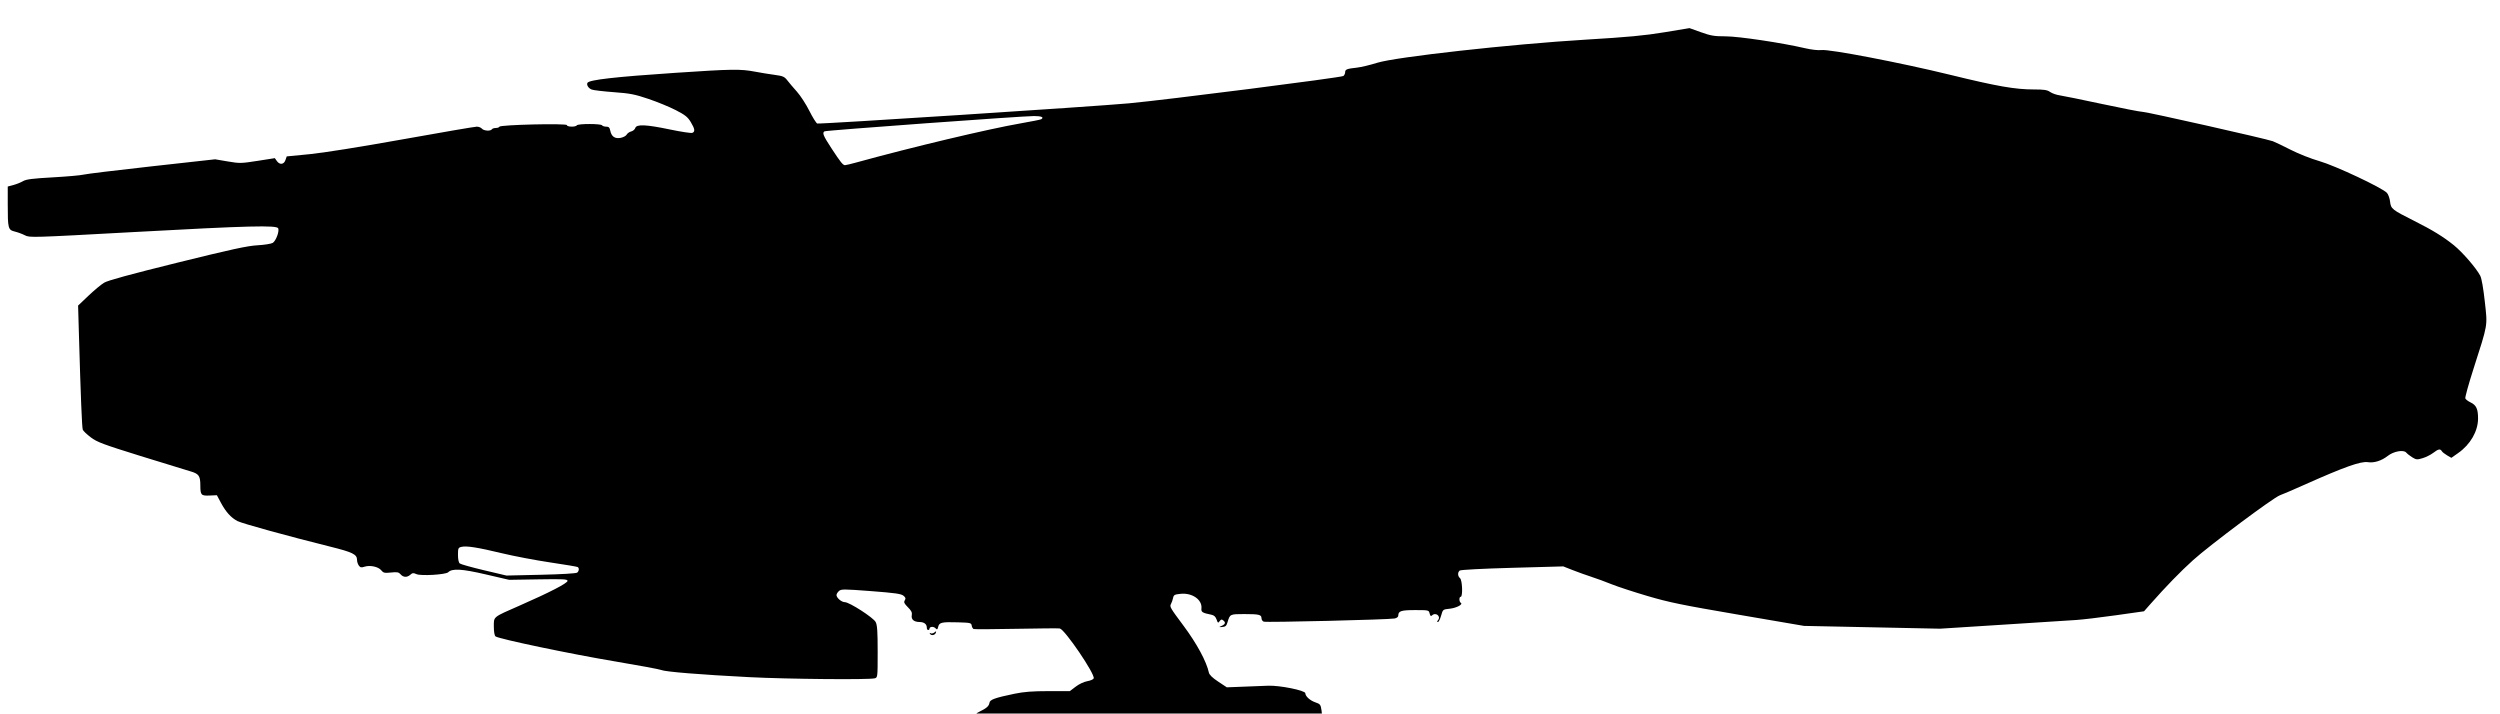 <?xml version="1.0" encoding="UTF-8" standalone="no"?>
<!-- Created with Inkscape (http://www.inkscape.org/) -->

<svg
   xmlns:dc="http://purl.org/dc/elements/1.1/"
   xmlns:cc="http://creativecommons.org/ns#"
   xmlns:rdf="http://www.w3.org/1999/02/22-rdf-syntax-ns#"
   xmlns:svg="http://www.w3.org/2000/svg"
   xmlns="http://www.w3.org/2000/svg"
   xmlns:sodipodi="http://sodipodi.sourceforge.net/DTD/sodipodi-0.dtd"
   xmlns:inkscape="http://www.inkscape.org/namespaces/inkscape"
   width="22.578mm"
   height="6.444mm"
   viewBox="0 0 80 22.832"
   id="svg2"
   version="1.1"
   inkscape:version="0.91 r13725"
   sodipodi:docname="Prospector.svg">
  <defs
     id="defs4" />
  <sodipodi:namedview
     id="base"
     pagecolor="#ffffff"
     bordercolor="#666666"
     borderopacity="1.0"
     inkscape:pageopacity="0.0"
     inkscape:pageshadow="2"
     inkscape:zoom="15.839192"
     inkscape:cx="40.641237"
     inkscape:cy="12.522457"
     inkscape:document-units="px"
     inkscape:current-layer="layer1"
     showgrid="false"
     fit-margin-top="0"
     fit-margin-left="0"
     fit-margin-right="0"
     fit-margin-bottom="0"
     inkscape:window-width="1920"
     inkscape:window-height="1017"
     inkscape:window-x="-8"
     inkscape:window-y="-8"
     inkscape:window-maximized="1" />
  <g
     inkscape:label="Layer 1"
     inkscape:groupmode="layer"
     id="layer1"
     transform="translate(-290.893,-519.73)">
    <g
       id="g4147"
       transform="matrix(0.034,0,0,0.034,319.816,624.974)">
      <path
         style="fill:#000000"
         d="m 145.357,-2403.785 c -6.531,-0.566 -15.531,-0.733 -20,-0.371 -4.833,0.392 -16.588,-0.397 -29.016,-1.947 -11.49,-1.433 -22.88,-2.606 -25.313,-2.606 -4.38,0 -4.424,-0.054 -4.609,-5.625 -0.103,-3.094 -0.244,-6.328 -0.312,-7.188 -0.069,-0.859 2.19,-2.688 5.02,-4.062 6.781,-3.295 8.998,-5.261 9.467,-8.397 0.447,-2.989 5.119,-4.676 23.513,-8.491 8.933,-1.853 16.864,-2.466 32.008,-2.475 l 20.133,-0.011 5.524,-4.218 c 3.183,-2.431 7.798,-4.602 10.892,-5.125 2.952,-0.499 5.666,-1.683 6.03,-2.631 1.486,-3.871 -27.113,-45.98 -31.913,-46.99 -1.126,-0.237 -19.485,-0.092 -40.797,0.323 -21.312,0.415 -39.42,0.512 -40.239,0.216 -0.819,-0.296 -1.663,-1.756 -1.875,-3.244 -0.362,-2.541 -1.152,-2.729 -12.886,-3.072 -15.3,-0.447 -17.623,0.07 -18.649,4.157 -0.711,2.833 -1.009,2.98 -2.674,1.314 -1.877,-1.877 -5.552,-1.445 -5.552,0.653 0,0.614 -0.562,1.116 -1.25,1.116 -0.688,0 -1.25,-1.012 -1.25,-2.25 0,-3.308 -2.495,-5.245 -6.812,-5.29 -5.342,-0.056 -8.081,-2.454 -7.324,-6.413 0.475,-2.483 -0.374,-4.224 -3.66,-7.51 -3.499,-3.499 -4.032,-4.68 -2.928,-6.486 1.072,-1.753 0.805,-2.655 -1.297,-4.383 -2.134,-1.754 -8.052,-2.586 -30.529,-4.295 -25.936,-1.971 -28.041,-1.975 -30.166,-0.053 -1.256,1.137 -2.284,2.823 -2.284,3.748 0,2.637 4.71,6.679 7.812,6.704 4.4,0.036 26.895,14.536 29.067,18.735 1.472,2.848 1.871,8.787 1.871,27.909 0,24.134 -0.018,24.296 -2.812,25.045 -5.409,1.45 -81.879,0.741 -117.813,-1.092 -45.953,-2.344 -79.196,-5.044 -83.162,-6.755 -1.698,-0.733 -21.369,-4.39 -43.713,-8.129 -41.294,-6.909 -109.344,-21.167 -112.188,-23.507 -0.951,-0.783 -1.562,-4.393 -1.562,-9.229 0,-9.584 -1.285,-8.542 24.442,-19.819 27.894,-12.227 44.933,-21.018 44.933,-23.183 0,-1.623 -3.692,-1.815 -27.5,-1.431 l -27.5,0.444 -22.06,-5.125 c -22.578,-5.245 -31.519,-5.755 -35.264,-2.01 -2.277,2.277 -25.763,3.656 -29.93,1.757 -2.826,-1.287 -3.726,-1.201 -5.652,0.542 -3.047,2.758 -6.694,2.621 -9.234,-0.345 -1.748,-2.042 -3.15,-2.307 -9.001,-1.703 -6.16,0.636 -7.185,0.401 -9.222,-2.115 -2.729,-3.371 -10.628,-5.044 -15.766,-3.339 -2.971,0.986 -3.934,0.786 -5.312,-1.099 -0.926,-1.267 -1.684,-3.602 -1.684,-5.189 0,-5.38 -3.86,-7.291 -25.73,-12.737 -39.112,-9.74 -82.36,-21.665 -86.77,-23.926 -5.962,-3.057 -11.035,-8.651 -15.588,-17.186 l -3.82,-7.161 -6.796,0.295 c -8.052,0.349 -8.751,-0.402 -8.777,-9.439 -0.026,-9.21 -1.385,-11.088 -9.737,-13.463 -3.937,-1.119 -25.049,-7.606 -46.916,-14.414 -35.091,-10.926 -40.545,-12.973 -46.455,-17.436 -3.683,-2.781 -7.075,-6.009 -7.537,-7.174 -0.784,-1.977 -1.937,-30.598 -3.681,-91.36 l -0.731,-25.491 9.706,-9.231 c 5.338,-5.077 11.973,-10.602 14.742,-12.278 3.513,-2.126 24.302,-7.812 68.75,-18.806 51.139,-12.648 66.058,-15.891 75.589,-16.428 6.531,-0.368 13.031,-1.394 14.444,-2.279 2.932,-1.837 6.27,-10.706 5.139,-13.653 -1.205,-3.139 -27.775,-2.456 -136.459,3.507 -95.378,5.233 -97.595,5.3 -101.875,3.064 -2.406,-1.257 -6.696,-2.852 -9.533,-3.544 -6.396,-1.56 -6.717,-2.791 -6.717,-25.728 l 0,-16.671 5.312,-1.413 c 2.922,-0.777 7,-2.412 9.062,-3.635 2.979,-1.765 8.764,-2.503 28.125,-3.59 13.406,-0.752 26.344,-1.9 28.75,-2.55 2.406,-0.65 31.277,-4.164 64.158,-7.809 l 59.783,-6.627 11.841,2.014 c 11.302,1.923 12.582,1.898 28.101,-0.539 l 16.259,-2.554 1.875,2.677 c 2.685,3.833 6.599,3.435 8.083,-0.821 l 1.219,-3.498 21.528,-2.102 c 13.07,-1.276 47.557,-6.774 87.778,-13.994 36.438,-6.541 67.728,-11.896 69.534,-11.901 1.806,-0.01 3.985,0.835 4.841,1.867 1.751,2.11 8.192,2.539 9.375,0.625 0.425,-0.688 2.099,-1.25 3.72,-1.25 1.621,0 3.135,-0.54 3.364,-1.199 0.641,-1.845 63.542,-3.326 63.542,-1.496 0,1.774 8.293,1.947 9.375,0.196 1.008,-1.631 22.742,-1.631 23.75,0 0.425,0.688 2.16,1.25 3.855,1.25 2.413,0 3.243,0.8 3.82,3.686 1.124,5.619 4.334,7.886 9.734,6.874 2.494,-0.468 5.067,-1.845 5.718,-3.061 0.651,-1.216 2.567,-2.558 4.258,-2.982 1.691,-0.424 3.431,-1.895 3.867,-3.269 1.17,-3.686 10.025,-3.3 32.68,1.424 10.412,2.171 19.834,3.601 20.938,3.178 2.861,-1.098 2.499,-3.68 -1.431,-10.203 -2.853,-4.736 -5.243,-6.636 -14.062,-11.182 -5.844,-3.012 -17.375,-7.755 -25.625,-10.54 -13.034,-4.4 -17.326,-5.236 -32.749,-6.376 -9.762,-0.722 -19.107,-1.828 -20.767,-2.459 -3.08,-1.171 -5.137,-4.473 -3.966,-6.367 1.748,-2.829 26.192,-5.601 82.62,-9.372 53.564,-3.579 61.243,-3.695 74.863,-1.127 5.5,1.037 13.938,2.412 18.75,3.056 7.741,1.036 9.11,1.638 11.875,5.217 1.719,2.225 5.791,7.017 9.049,10.649 3.258,3.631 8.479,11.69 11.602,17.909 3.123,6.218 6.486,11.616 7.472,11.995 1.983,0.761 260.298,-15.965 293.126,-18.98 34.647,-3.182 200.347,-24.3 202.103,-25.757 0.906,-0.752 1.647,-2.385 1.647,-3.63 0,-2.582 1.629,-3.198 11.25,-4.256 3.781,-0.416 12.219,-2.437 18.75,-4.491 17.556,-5.521 126.136,-17.587 196.25,-21.807 40.277,-2.425 55.447,-3.846 74.219,-6.952 l 23.594,-3.905 10.806,3.865 c 9.292,3.324 12.524,3.865 23.073,3.865 12.361,0 52.936,6.063 74.987,11.204 5.933,1.383 12.329,2.106 15.216,1.718 7.532,-1.01 74.648,11.882 121.231,23.287 44.289,10.843 61.138,13.791 78.838,13.791 9.659,0 12.523,0.445 15.275,2.376 1.863,1.306 5.918,2.733 9.012,3.171 3.094,0.437 21.094,4.108 40,8.157 18.906,4.049 36.062,7.379 38.125,7.4 4.151,0.042 116.556,25.397 122.508,27.634 2.058,0.773 9.648,4.414 16.866,8.091 7.356,3.747 19.169,8.41 26.875,10.609 14.746,4.208 59.319,25.167 63.613,29.912 1.269,1.402 2.6,5.146 2.958,8.319 0.756,6.707 1.827,7.555 22.832,18.096 17.013,8.537 27.395,14.915 37.21,22.859 8.194,6.631 21.147,21.635 24.851,28.785 1.258,2.429 2.913,11.855 4.268,24.315 2.572,23.648 3.21,19.901 -10.869,63.85 -4.484,13.996 -7.851,26.232 -7.484,27.189 0.367,0.958 2.6,2.663 4.96,3.788 5.381,2.566 7.038,6.151 7.023,15.196 -0.02,11.914 -7.233,24.429 -18.709,32.462 l -6.422,4.496 -3.991,-2.317 c -2.195,-1.274 -4.441,-3.064 -4.991,-3.977 -1.457,-2.42 -3.238,-2.062 -8.072,1.625 -2.369,1.807 -6.861,4.054 -9.982,4.993 -5.212,1.568 -6.004,1.503 -9.732,-0.801 -2.232,-1.379 -4.793,-3.393 -5.69,-4.474 -2.418,-2.913 -11.913,-1.199 -17.4,3.141 -5.737,4.538 -12.9,6.81 -18.599,5.899 -6.655,-1.064 -22.209,4.456 -59.526,21.127 -10.312,4.607 -20.823,9.115 -23.357,10.019 -6.188,2.206 -65.978,46.861 -81.644,60.976 -11.793,10.625 -25.852,25.081 -40,41.125 l -6.25,7.088 -26.25,3.721 c -14.438,2.047 -31.312,4.058 -37.5,4.47 -6.188,0.412 -37.569,2.425 -69.737,4.473 l -58.487,3.724 -64.013,-1.317 -64.013,-1.318 -61.875,-10.589 c -53.289,-9.12 -65.171,-11.562 -85.625,-17.599 -13.062,-3.855 -28.25,-8.838 -33.75,-11.072 -5.5,-2.235 -13.938,-5.335 -18.75,-6.889 -4.812,-1.555 -12.767,-4.407 -17.677,-6.338 l -8.928,-3.511 -47.947,1.327 c -28.226,0.781 -48.59,1.845 -49.51,2.587 -2.124,1.712 -1.968,5.31 0.312,7.203 2.164,1.796 2.725,17.5 0.625,17.5 -1.677,0 -1.602,4.635 0.091,5.682 2.382,1.472 -4.186,4.89 -10.679,5.556 -6.194,0.635 -6.218,0.655 -7.885,6.575 -0.92,3.266 -2.271,5.938 -3.003,5.938 -0.895,0 -0.864,-0.562 0.094,-1.717 3.116,-3.755 -2.235,-7.917 -5.71,-4.442 -0.955,0.955 -1.574,0.416 -2.149,-1.875 -0.801,-3.194 -0.894,-3.216 -13.658,-3.216 -13.148,0 -15.851,0.87 -15.851,5.104 0,1.292 -1.326,2.374 -3.438,2.805 -5.386,1.097 -120.825,3.892 -123.195,2.982 -1.164,-0.447 -2.117,-1.895 -2.117,-3.218 0,-3.378 -2.261,-3.923 -16.278,-3.923 -13.317,0 -13.448,0.063 -15.63,7.5 -1.06,3.615 -1.929,4.426 -5,4.668 -3.272,0.258 -3.395,0.156 -1.032,-0.85 3.79,-1.613 4.481,-3.27 2.166,-5.192 -1.684,-1.397 -2.247,-1.314 -3.597,0.532 -1.461,1.999 -1.714,1.863 -2.909,-1.566 -0.919,-2.636 -2.357,-3.968 -4.827,-4.47 -8.644,-1.757 -9.782,-2.479 -9.412,-5.972 0.86,-8.099 -8.598,-14.776 -19.435,-13.721 -5.87,0.572 -6.653,0.994 -7.263,3.918 -0.376,1.802 -1.247,4.308 -1.934,5.568 -1.452,2.661 -1.089,3.292 11.992,20.869 12.26,16.474 21.394,33.384 23.637,43.761 0.465,2.149 3.297,4.901 8.782,8.533 l 8.096,5.362 17.884,-0.69 c 9.836,-0.38 19.29,-0.747 21.009,-0.816 10.804,-0.437 35,4.444 35,7.061 0,2.834 4.412,6.861 9.375,8.558 4.682,1.601 5.058,2.095 5.913,7.766 0.502,3.331 0.675,6.719 0.385,7.531 -0.29,0.811 -3.232,1.842 -6.538,2.29 -3.306,0.448 -13.863,2.175 -23.46,3.837 -9.597,1.662 -21.41,3.027 -26.25,3.032 -4.84,0.01 -15.269,0.808 -23.175,1.783 -26.696,3.293 -145.677,6.381 -168.75,4.381 z m -452.812,-152.698 c 1.808,-1.483 2.058,-4.272 0.47,-5.253 -0.601,-0.371 -12.273,-2.332 -25.938,-4.357 -13.665,-2.025 -34.127,-5.919 -45.47,-8.654 -22.802,-5.497 -33.355,-7.146 -38.102,-5.954 -2.874,0.721 -3.148,1.373 -3.148,7.488 0,4.102 0.655,7.242 1.689,8.1 0.929,0.771 11.195,3.648 22.812,6.393 l 21.123,4.991 32.5,-0.736 c 19.214,-0.435 33.139,-1.26 34.062,-2.018 z m 262.213,-385.877 c 53.53,-14.732 123.993,-31.505 155.44,-37.001 9.881,-1.727 18.459,-3.445 19.062,-3.818 2.975,-1.839 0.331,-3.03 -6.715,-3.027 -11.129,0.01 -195.728,13.47 -197.209,14.385 -2.309,1.427 -1.226,4.093 6.412,15.788 8.678,13.286 10.913,16.074 12.89,16.074 0.767,0 5.32,-1.081 10.119,-2.401 z m 69.898,443.527 c -0.607,-0.982 -0.409,-1.187 0.563,-0.587 0.824,0.509 2.408,0.174 3.521,-0.744 1.715,-1.415 1.929,-1.384 1.404,0.205 -0.79,2.391 -4.266,3.104 -5.489,1.126 z"
         id="path4149"
         inkscape:connector-curvature="0" />
    </g>
  </g>
</svg>
